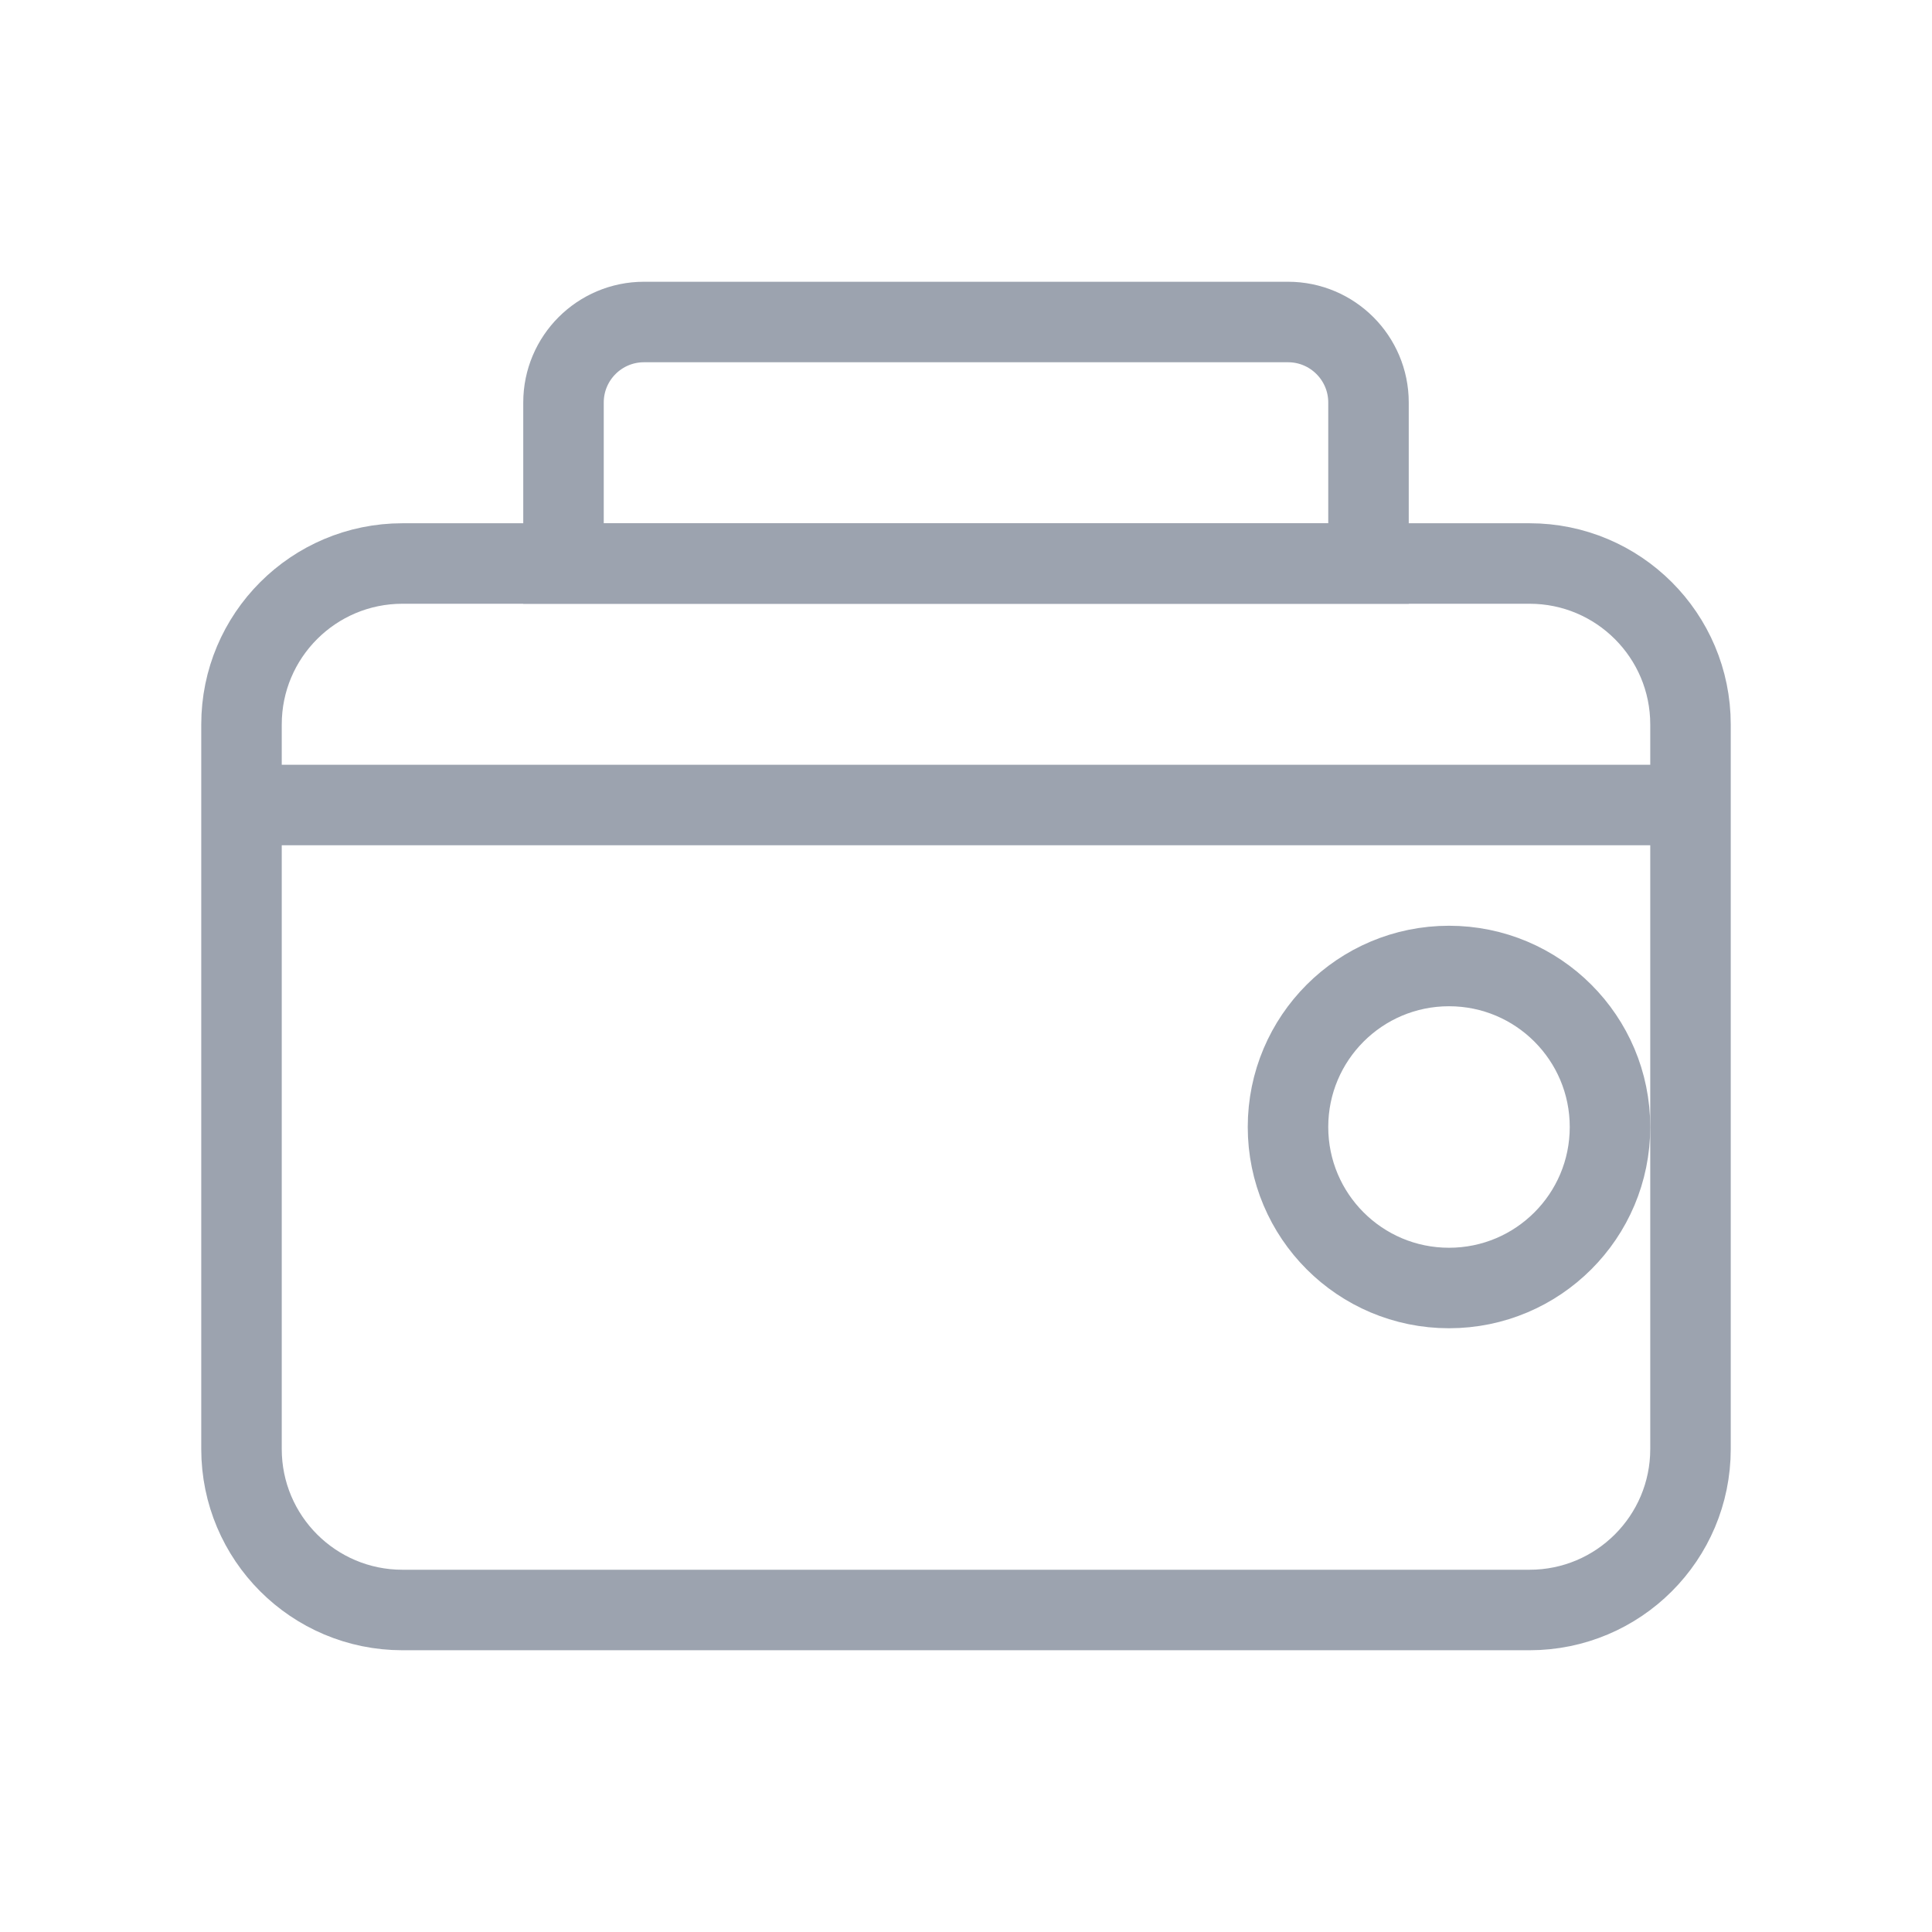 <?xml version="1.0" encoding="UTF-8"?>
<svg width="24" height="24" viewBox="0 0 24 24" fill="none" xmlns="http://www.w3.org/2000/svg">
  <path d="M19 7H5C3.895 7 3 7.895 3 9V18C3 19.105 3.895 20 5 20H19C20.105 20 21 19.105 21 18V9C21 7.895 20.105 7 19 7Z" stroke="#9CA3AF" strokeWidth="2" strokeLinecap="round" strokeLinejoin="round"/>
  <path d="M16 14C16 15.105 16.895 16 18 16C19.105 16 20 15.105 20 14C20 12.895 19.105 12 18 12C16.895 12 16 12.895 16 14Z" stroke="#9CA3AF" strokeWidth="2" strokeLinecap="round" strokeLinejoin="round"/>
  <path d="M3 10L21 10" stroke="#9CA3AF" strokeWidth="2" strokeLinecap="round" strokeLinejoin="round"/>
  <path d="M7 5C7 4.448 7.448 4 8 4H16C16.552 4 17 4.448 17 5V7H7V5Z" stroke="#9CA3AF" strokeWidth="2" strokeLinecap="round" strokeLinejoin="round"/>
</svg> 
